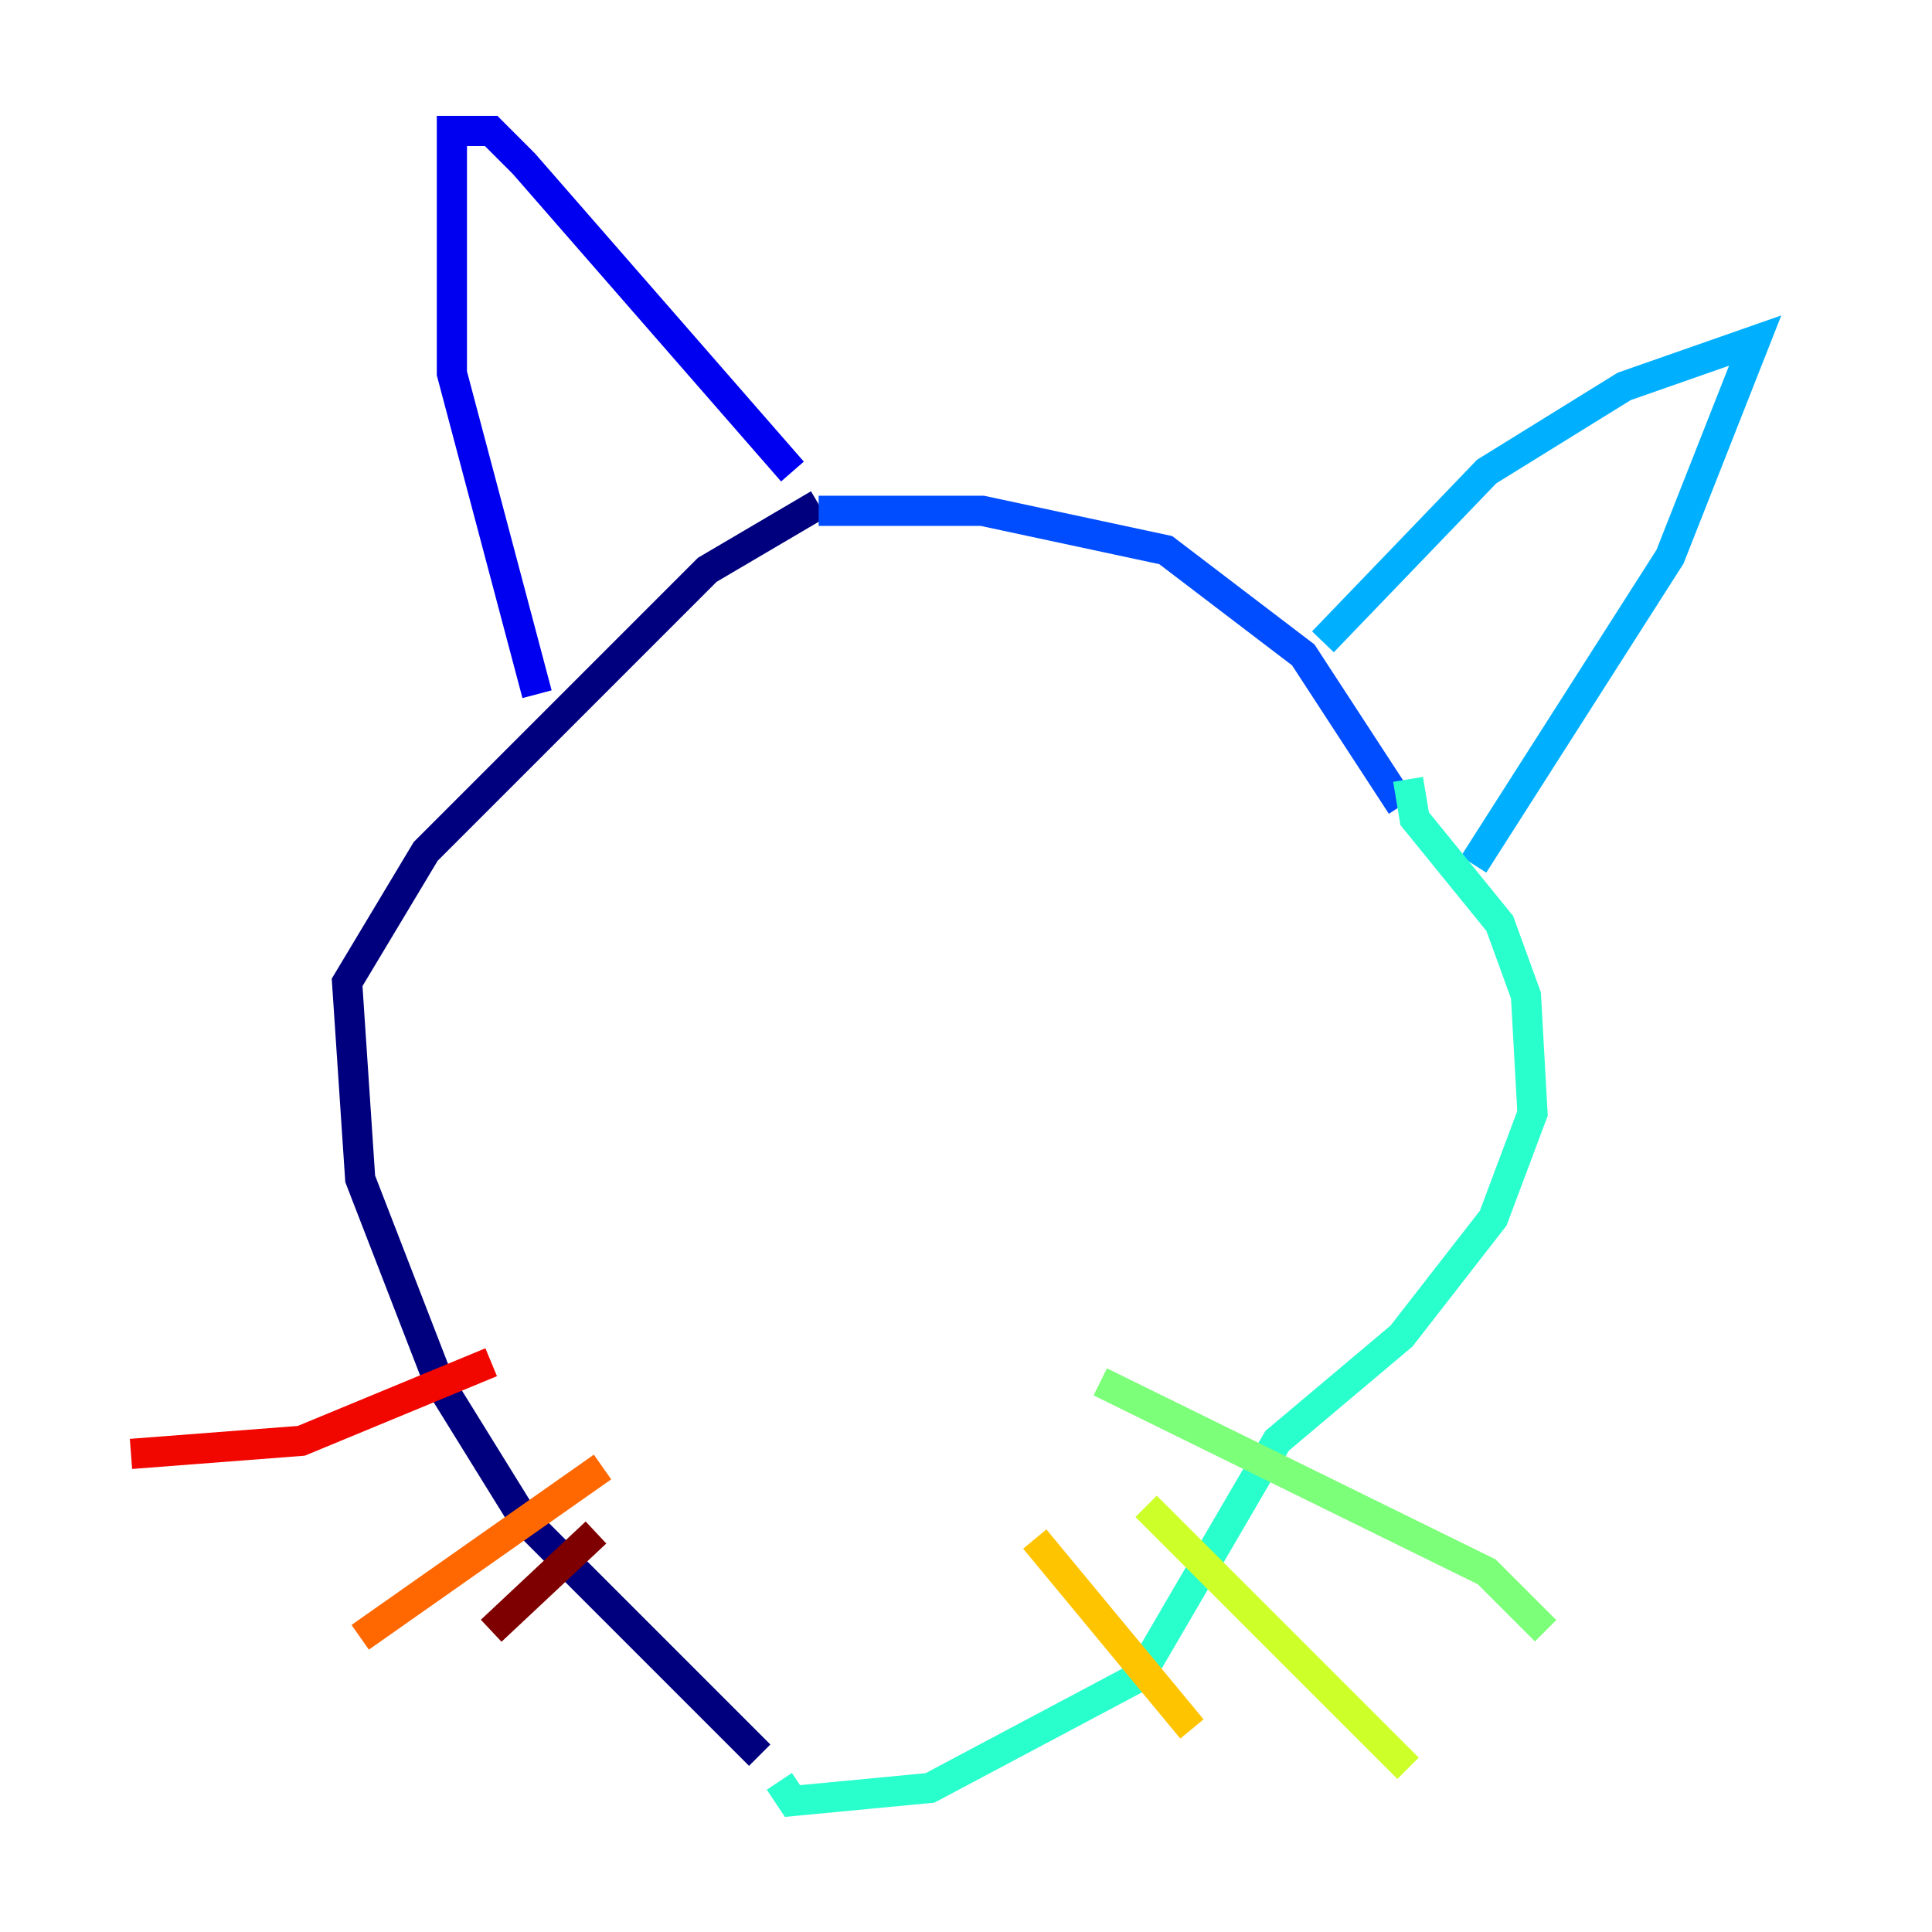 <?xml version="1.0" encoding="utf-8" ?>
<svg baseProfile="tiny" height="128" version="1.2" viewBox="0,0,128,128" width="128" xmlns="http://www.w3.org/2000/svg" xmlns:ev="http://www.w3.org/2001/xml-events" xmlns:xlink="http://www.w3.org/1999/xlink"><defs /><polyline fill="none" points="50.332,116.285 34.712,100.664 29.071,91.552 23.864,78.102 22.997,65.085 28.203,56.407 46.861,37.749 54.237,33.41" stroke="#00007f" stroke-width="2" /><polyline fill="none" points="35.58,45.993 29.939,24.732 29.939,8.678 32.542,8.678 34.712,10.848 52.502,31.241" stroke="#0000f1" stroke-width="2" /><polyline fill="none" points="54.237,33.844 65.085,33.844 77.234,36.447 86.346,43.39 92.854,53.37" stroke="#004cff" stroke-width="2" /><polyline fill="none" points="87.647,42.522 98.495,31.241 107.607,25.6 116.285,22.563 110.644,36.881 97.627,57.275" stroke="#00b0ff" stroke-width="2" /><polyline fill="none" points="93.288,51.634 93.722,54.237 99.363,61.18 101.098,65.953 101.532,73.763 98.929,80.705 92.854,88.515 84.61,95.458 75.498,111.078 61.614,118.454 52.502,119.322 51.634,118.02" stroke="#29ffcd" stroke-width="2" /><polyline fill="none" points="72.895,91.552 98.495,104.136 102.4,108.041" stroke="#7cff79" stroke-width="2" /><polyline fill="none" points="75.932,99.797 93.288,117.153" stroke="#cdff29" stroke-width="2" /><polyline fill="none" points="68.556,101.966 78.969,114.549" stroke="#ffc400" stroke-width="2" /><polyline fill="none" points="39.919,97.193 23.864,108.475" stroke="#ff6700" stroke-width="2" /><polyline fill="none" points="32.542,90.251 19.959,95.458 8.678,96.325" stroke="#f10700" stroke-width="2" /><polyline fill="none" points="39.485,101.532 32.542,108.041" stroke="#7f0000" stroke-width="2" /></svg>